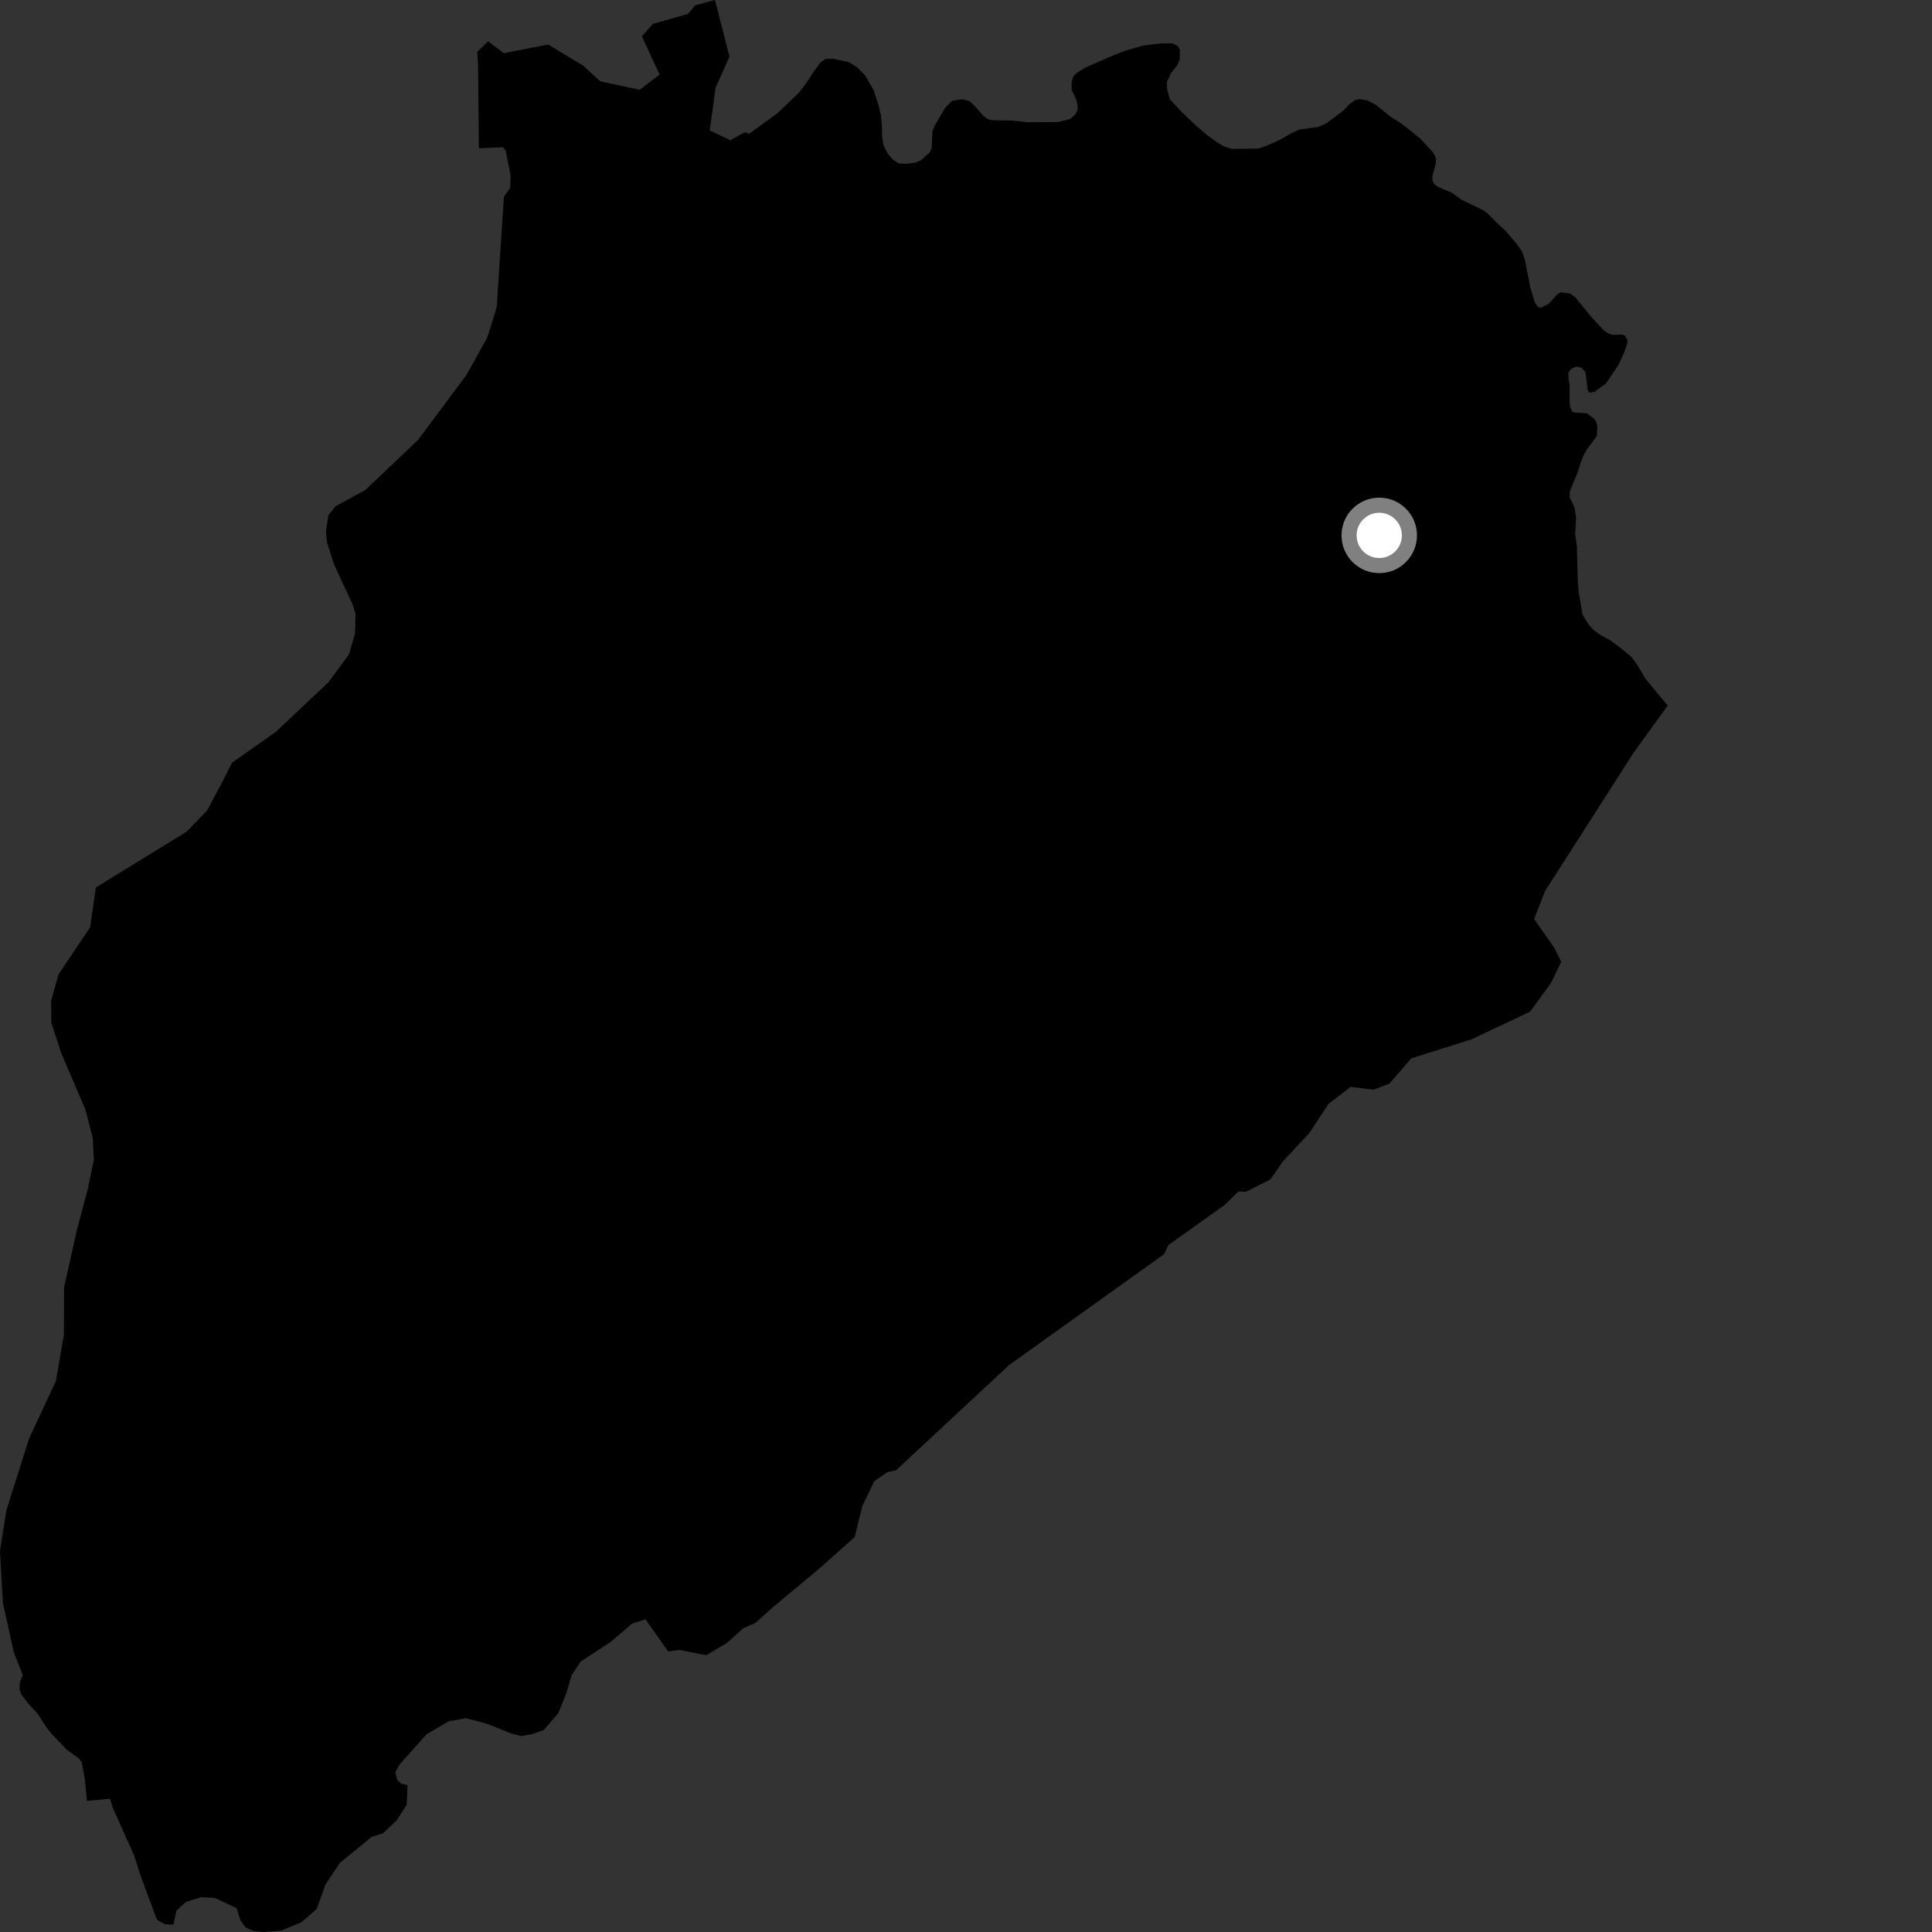 <?xml version="1.0" encoding="utf-8" ?>
<svg baseProfile="full" height="1024" version="1.1" width="1024" xmlns="http://www.w3.org/2000/svg" xmlns:ev="http://www.w3.org/2001/xml-events" xmlns:xlink="http://www.w3.org/1999/xlink"><rect width="100%" height="100%" fill="#333333" stroke="none"/><defs /><polygon fill="black" points="323.758,870.174 335.018,860.559 342.114,858.287 354.151,875.292 359.948,874.479 374.372,877.292 385.553,870.607 393.91,862.961 400.373,860.18 409.938,851.632 433.738,831.825 453.025,814.672 456.974,798.502 463.354,785.074 470.404,780.233 474.895,779.315 513.445,743.41 534.939,723.435 616.95,664.754 619.268,659.915 649.279,638.485 656.385,631.509 660.169,631.738 673.384,625.127 679.813,615.745 693.967,600.538 704.165,585.07 715.875,576.045 727.992,577.573 736.402,574.386 748.039,560.935 779.696,550.953 810.893,536.289 822.032,521.074 827.499,509.76 823.748,502.316 813.131,487.131 818.833,472.401 866.022,398.66 883.911,374.008 872.099,359.692 867.74,352.352 864.655,348.118 859.082,343.557 853.409,339.319 848.032,336.384 844.69,333.984 841.706,330.673 838.788,325.706 836.752,314.101 836.206,307.17 835.797,289.924 834.877,282.876 835.37,274.213 834.55,269.042 832.032,263.767 831.961,260.717 836.224,250.258 837.995,244.581 839.49,240.959 841.379,237.808 846.387,231.106 846.628,226.228 846.151,223.794 844.86,221.875 841.014,219.019 834.284,218.651 833.245,218.049 832.165,215.315 831.889,212.644 831.985,204.939 831.273,200.02 831.293,197.459 832.848,195.379 835.481,194.343 838.248,194.887 840.343,197.345 841.533,206.661 842.312,208.146 845.191,207.616 851.179,203.253 857.729,193.566 860.739,187.026 862.274,182.727 862.641,180.482 861.196,177.794 859.66,177.306 855.081,177.512 852.662,176.835 850.23,175.233 844.022,168.683 834.772,157.361 832.177,155.614 827.386,154.877 825.419,155.964 820.794,161.112 816.623,163.128 814.997,162.527 813.429,160.142 811.111,152.431 808.182,137.567 806.711,133.383 803.777,129.16 797.515,121.833 792.976,117.699 788.345,112.963 786.058,111.393 774.581,105.847 769.523,102.177 762.413,99.111 760.469,97.925 759.247,95.716 759.211,93.155 760.952,86.902 761.006,83.663 759.396,80.574 752.818,73.585 748.341,69.833 741.763,64.795 737.025,61.864 728.854,55.306 724.504,53.141 720.724,52.523 717.974,53.117 715.065,55.384 712.03,58.611 703.156,65.271 698.709,67.29 688.61,68.697 684.267,70.702 678.575,73.999 671.943,77.014 667.032,78.744 652.895,78.919 649.118,77.751 645.033,75.48 639.555,71.445 633.131,65.861 626.038,59.059 619.932,52.425 618.567,46.993 618.517,43.312 620.756,38.608 623.92,34.656 625.257,31.641 625.371,26.61 624.417,24.525 621.556,23.002 614.977,23.052 605.871,24.162 595.827,27.075 589.08,29.769 575.746,35.563 571,38.41 568.825,40.552 567.955,43.795 568.008,47.697 570.277,52.446 571.143,55.445 571.092,58.221 569.924,60.685 567.379,62.952 561.1,64.673 544.914,64.806 536.788,63.931 525.37,63.663 523.346,63.033 521.208,61.386 516.5,56.066 513.607,53.443 509.985,52.6 504.685,53.396 500.838,57.283 495.43,66.542 494.224,69.501 493.829,78.417 492.76,80.825 488.097,84.998 485.028,86.206 480.899,86.811 476.339,86.618 473.365,84.606 470.825,81.885 468.336,77.205 467.532,72.589 467.462,67.334 466.935,61.105 465.692,55.966 463.097,47.922 458.599,40.003 454.361,35.762 450.165,33.016 441.712,31.178 437.443,31.235 434.821,33.128 431.331,37.968 427.053,44.422 423.258,49.307 412.24,59.853 397.123,70.889 394.881,70.087 387.737,73.877 387.507,74.463 376.155,69.143 379.303,46.439 386.639,30.009 378.953,0.0 368.463,2.814 364.625,7.371 346.094,12.645 340.228,19.219 349.589,39.525 339.096,47.582 318.12,43.091 309.033,34.736 290.512,23.608 267.081,28.186 258.687,21.933 252.967,27.485 253.382,34.251 253.807,76.995 253.872,78.57 266.581,78.035 268.033,79.833 270.656,93.201 270.401,99.547 267.073,104.264 263.259,162.899 258.309,178.793 247.339,198.588 221.581,233.156 193.633,259.713 177.948,268.243 174.066,273.08 172.728,281.894 173.437,287.912 177.095,299.176 186.767,320.076 188.464,325.398 188.16,335.714 184.979,346.817 174.137,361.546 146.243,387.852 122.941,404.275 117.066,415.915 109.732,429.599 98.892,440.813 50.825,470.367 47.762,491.532 31.039,516.395 27.071,530.511 27.217,542.068 32.43,558.1 45.275,588.081 49.168,603.123 49.752,614.681 46.612,629.806 40.634,652.496 33.98,682.247 33.87,707.39 29.595,732.063 15.434,762.424 3.427,800.281 0.0,821.925 1.545,849.568 7.301,875.637 12.053,887.886 10.484,891.922 10.365,895.262 11.288,898.08 14.847,902.789 19.901,908.243 24.653,915.618 27.6,919.255 35.406,927.424 41.737,931.963 43.321,934.015 44.976,942.985 46.065,954.516 57.6,953.425 58.44,953.676 59.762,958.158 71.08,983.371 74.426,993.921 82.937,1016.816 83.391,1017.642 87.269,1019.819 91.922,1020.148 93.535,1012.612 98.63,1008.035 106.604,1005.561 113.714,1005.893 125.355,1011.309 127.384,1017.733 130.107,1021.56 134.219,1023.438 140.101,1024.0 149.167,1023.227 159.789,1018.78 167.882,1011.777 172.514,998.812 180.205,987.316 197.107,973.528 202.953,971.723 210.34,964.742 215.587,956.488 215.98,946.165 212.586,945.364 210.609,943.459 209.492,939.383 211.926,935.061 226.136,919.155 237.801,912.327 247.02,910.672 258.458,913.735 270.625,918.699 276.163,920.128 281.847,919.176 288.229,916.941 295.95,908.003 300.251,897.2 302.981,887.905 307.696,880.743 323.758,870.174" /><circle cx="731.031" cy="283.765" fill="rgb(100%,100%,100%)" r="16" stroke="grey" stroke-width="8" /></svg>